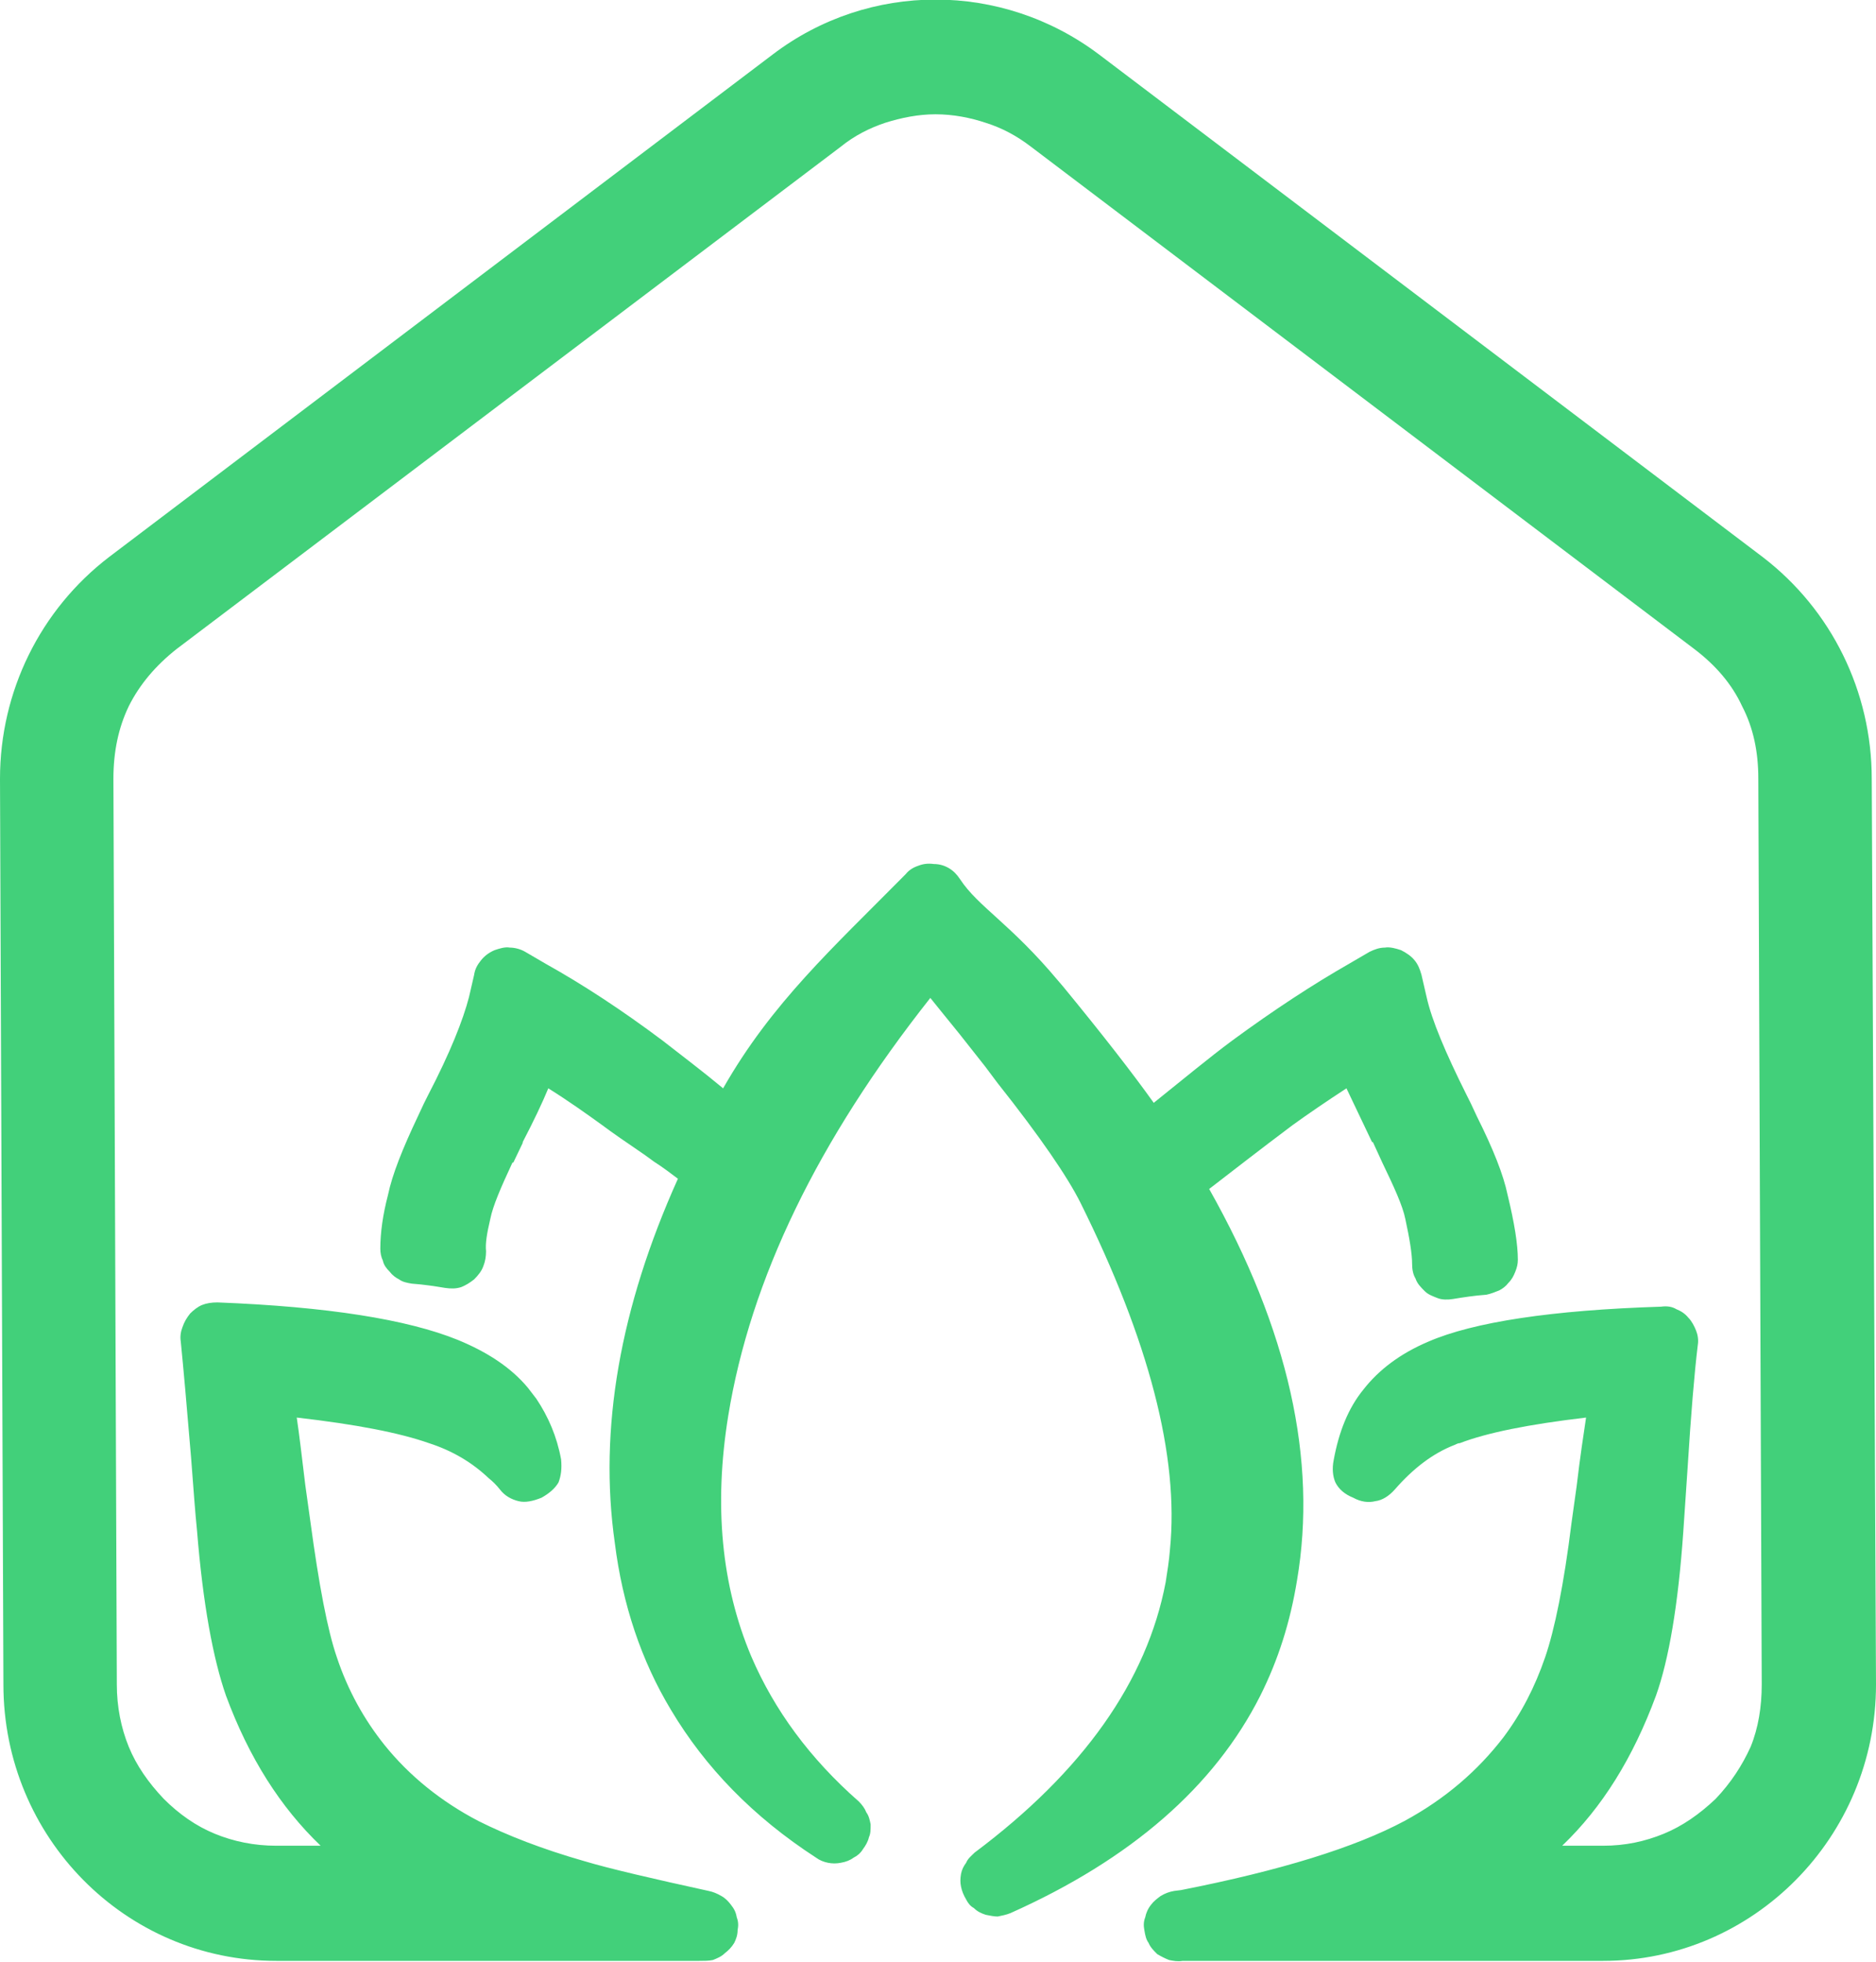 <svg width="22" height="23" viewBox="0 0 22 23" fill="none" xmlns="http://www.w3.org/2000/svg" xmlns:xlink="http://www.w3.org/1999/xlink">
	<desc>
			Created with Pixso.
	</desc>
	<defs/>
	<path id="logotype-icon" d="M21.95 9.13L22 19.75C22 21.54 20.56 22.99 18.8 22.99L13.87 22.99C13.81 23 13.76 22.99 13.71 22.98C13.66 22.96 13.62 22.94 13.57 22.91C13.53 22.87 13.49 22.83 13.47 22.78C13.44 22.74 13.43 22.69 13.42 22.63C13.41 22.58 13.41 22.53 13.43 22.48C13.44 22.43 13.46 22.38 13.5 22.33C13.53 22.29 13.57 22.26 13.61 22.23C13.66 22.2 13.71 22.18 13.77 22.17L13.85 22.16C15.02 21.93 15.89 21.66 16.47 21.35C16.95 21.09 17.33 20.76 17.63 20.37C17.84 20.09 18 19.78 18.12 19.43C18.23 19.11 18.34 18.58 18.43 17.85L18.49 17.42C18.53 17.08 18.57 16.82 18.6 16.62C17.92 16.7 17.43 16.8 17.12 16.92C17.1 16.92 17.08 16.93 17.06 16.94C16.8 17.04 16.57 17.22 16.36 17.46C16.29 17.54 16.21 17.59 16.13 17.6C16.05 17.62 15.96 17.61 15.87 17.56C15.77 17.52 15.7 17.46 15.66 17.38C15.63 17.31 15.62 17.22 15.64 17.12C15.7 16.79 15.81 16.51 15.99 16.29C16.17 16.06 16.42 15.87 16.75 15.73C17.28 15.5 18.2 15.36 19.48 15.32C19.55 15.31 19.61 15.32 19.66 15.35C19.71 15.37 19.76 15.4 19.8 15.45C19.84 15.49 19.87 15.55 19.89 15.6C19.91 15.65 19.92 15.71 19.91 15.77C19.87 16.1 19.83 16.58 19.79 17.22L19.74 17.96C19.68 18.82 19.57 19.46 19.42 19.88C19.15 20.61 18.79 21.19 18.32 21.64L18.8 21.64C19.06 21.64 19.29 21.59 19.51 21.5C19.73 21.41 19.93 21.27 20.12 21.09C20.3 20.9 20.43 20.7 20.53 20.48C20.62 20.26 20.66 20.01 20.66 19.75L20.62 9.13C20.62 8.81 20.56 8.53 20.43 8.28C20.31 8.02 20.12 7.8 19.87 7.61L12.09 1.72C11.92 1.59 11.75 1.5 11.56 1.44C11.38 1.38 11.18 1.34 10.97 1.34C10.77 1.34 10.57 1.38 10.38 1.44C10.2 1.5 10.02 1.59 9.86 1.72L2.07 7.61C1.83 7.8 1.64 8.02 1.51 8.28C1.39 8.53 1.33 8.81 1.33 9.13L1.37 19.75C1.37 20.01 1.42 20.26 1.51 20.48C1.6 20.7 1.74 20.9 1.92 21.09C2.1 21.27 2.3 21.41 2.52 21.5C2.74 21.59 2.98 21.64 3.24 21.64L3.76 21.64C3.29 21.19 2.92 20.61 2.65 19.88C2.5 19.45 2.38 18.81 2.31 17.94C2.29 17.75 2.27 17.47 2.24 17.08C2.19 16.48 2.15 16.03 2.12 15.73C2.11 15.67 2.12 15.61 2.14 15.56C2.16 15.5 2.19 15.45 2.23 15.4C2.27 15.36 2.32 15.32 2.37 15.3C2.42 15.28 2.48 15.27 2.55 15.27C3.84 15.32 4.78 15.47 5.37 15.71C5.71 15.85 5.99 16.03 6.19 16.27C6.22 16.31 6.26 16.36 6.29 16.4C6.43 16.61 6.53 16.84 6.58 17.11C6.59 17.22 6.58 17.3 6.55 17.38C6.51 17.45 6.44 17.51 6.35 17.56C6.25 17.6 6.16 17.62 6.08 17.6C6 17.58 5.92 17.54 5.86 17.46C5.82 17.41 5.78 17.37 5.73 17.33C5.54 17.15 5.31 17.01 5.03 16.92C4.69 16.8 4.18 16.7 3.48 16.62C3.51 16.82 3.54 17.08 3.58 17.41L3.64 17.84C3.74 18.58 3.84 19.11 3.95 19.43C4.08 19.82 4.27 20.16 4.51 20.46C4.8 20.82 5.17 21.12 5.61 21.35C5.95 21.52 6.36 21.68 6.85 21.82C7.15 21.91 7.67 22.03 8.31 22.17C8.36 22.18 8.41 22.2 8.46 22.23C8.5 22.25 8.54 22.29 8.57 22.33C8.61 22.38 8.63 22.42 8.64 22.48C8.66 22.53 8.66 22.58 8.65 22.63C8.65 22.69 8.63 22.74 8.61 22.78C8.58 22.83 8.54 22.87 8.5 22.9C8.46 22.94 8.41 22.96 8.36 22.98C8.31 22.99 8.26 22.99 8.2 22.99L3.24 22.99C1.47 22.99 0.04 21.54 0.04 19.75L0 9.13C0 8.11 0.47 7.15 1.28 6.53L9.06 0.64C10.19 -0.22 11.75 -0.22 12.89 0.64L20.67 6.53C21.48 7.15 21.95 8.11 21.95 9.13ZM11.13 10.18C11.08 10.15 11.02 10.13 10.95 10.13C10.88 10.12 10.82 10.13 10.77 10.15C10.71 10.17 10.66 10.2 10.62 10.25C9.76 11.12 9.05 11.76 8.48 12.76C8.24 12.56 8 12.38 7.77 12.2C7.29 11.84 6.83 11.54 6.4 11.3L6.16 11.16C6.11 11.13 6.04 11.11 5.98 11.11C5.92 11.1 5.86 11.12 5.8 11.14C5.73 11.17 5.68 11.21 5.64 11.26C5.6 11.31 5.57 11.36 5.56 11.43L5.5 11.69C5.43 11.96 5.28 12.34 5.02 12.84L4.97 12.94L4.9 13.09C4.72 13.47 4.6 13.77 4.55 14.01C4.49 14.24 4.46 14.45 4.46 14.64C4.46 14.69 4.47 14.74 4.49 14.78C4.5 14.83 4.53 14.87 4.57 14.91C4.6 14.95 4.64 14.98 4.68 15C4.72 15.03 4.77 15.04 4.83 15.05C4.97 15.06 5.1 15.08 5.22 15.1C5.29 15.11 5.35 15.11 5.41 15.09C5.46 15.07 5.51 15.04 5.56 15C5.61 14.95 5.65 14.9 5.67 14.84C5.69 14.79 5.7 14.73 5.7 14.67C5.69 14.58 5.71 14.46 5.75 14.29C5.78 14.14 5.87 13.93 6.01 13.63L6.02 13.63L6.13 13.4L6.13 13.39C6.26 13.14 6.36 12.93 6.43 12.76C6.67 12.91 6.88 13.06 7.06 13.19C7.18 13.28 7.34 13.39 7.56 13.54L7.67 13.62C7.78 13.69 7.87 13.76 7.95 13.82C7.27 15.33 7.02 16.76 7.21 18.09C7.3 18.81 7.52 19.47 7.87 20.05C8.27 20.72 8.83 21.3 9.57 21.78C9.61 21.81 9.66 21.83 9.71 21.84C9.76 21.85 9.81 21.85 9.86 21.84C9.92 21.83 9.97 21.81 10.01 21.78C10.05 21.76 10.09 21.73 10.12 21.68C10.15 21.64 10.18 21.59 10.19 21.54C10.21 21.5 10.21 21.45 10.21 21.39C10.2 21.34 10.19 21.29 10.16 21.25C10.14 21.2 10.11 21.16 10.07 21.12C9.5 20.62 9.08 20.05 8.81 19.42C8.46 18.59 8.37 17.65 8.54 16.6C8.8 15 9.59 13.37 10.91 11.7C11 11.81 11.11 11.95 11.25 12.12L11.55 12.5L11.7 12.7C12.2 13.33 12.52 13.8 12.67 14.1C13.47 15.71 13.83 17.07 13.72 18.17C13.71 18.3 13.69 18.42 13.67 18.55C13.45 19.71 12.7 20.77 11.43 21.72C11.39 21.76 11.35 21.79 11.33 21.84C11.3 21.88 11.28 21.92 11.27 21.97C11.26 22.03 11.26 22.07 11.27 22.12C11.28 22.17 11.3 22.22 11.33 22.27C11.35 22.31 11.38 22.35 11.42 22.37C11.46 22.41 11.5 22.43 11.56 22.45C11.61 22.46 11.66 22.47 11.7 22.47C11.75 22.46 11.8 22.45 11.85 22.43C13.26 21.8 14.24 20.95 14.78 19.88C14.99 19.46 15.13 19.02 15.21 18.53C15.45 17.12 15.11 15.59 14.18 13.94C14.44 13.74 14.76 13.49 15.16 13.19C15.34 13.06 15.56 12.91 15.79 12.76C15.87 12.93 15.97 13.14 16.09 13.39L16.1 13.39L16.21 13.63C16.35 13.92 16.45 14.14 16.48 14.29C16.53 14.52 16.56 14.7 16.56 14.82C16.56 14.88 16.57 14.94 16.6 14.99C16.62 15.05 16.66 15.09 16.71 15.14C16.75 15.18 16.81 15.2 16.86 15.22C16.91 15.24 16.98 15.24 17.04 15.23C17.16 15.21 17.29 15.19 17.43 15.18C17.48 15.17 17.53 15.15 17.58 15.13C17.62 15.11 17.66 15.08 17.69 15.04C17.73 15 17.75 14.96 17.77 14.91C17.79 14.86 17.8 14.82 17.8 14.77C17.8 14.59 17.76 14.34 17.68 14.01C17.63 13.77 17.51 13.47 17.32 13.09L17.25 12.94L17.2 12.84C16.95 12.34 16.79 11.96 16.73 11.69L16.67 11.43C16.65 11.36 16.63 11.31 16.59 11.26C16.55 11.21 16.49 11.17 16.43 11.14C16.37 11.12 16.3 11.1 16.24 11.11C16.18 11.11 16.12 11.13 16.06 11.16L15.82 11.3C15.4 11.54 14.94 11.84 14.45 12.2C14.18 12.4 13.88 12.65 13.53 12.93C13.28 12.58 12.93 12.13 12.47 11.57L12.41 11.5C11.85 10.83 11.47 10.63 11.26 10.31C11.22 10.25 11.18 10.21 11.13 10.18Z" fill="#42D07A" fill-opacity="1" fill-rule="evenodd"/>
</svg>
